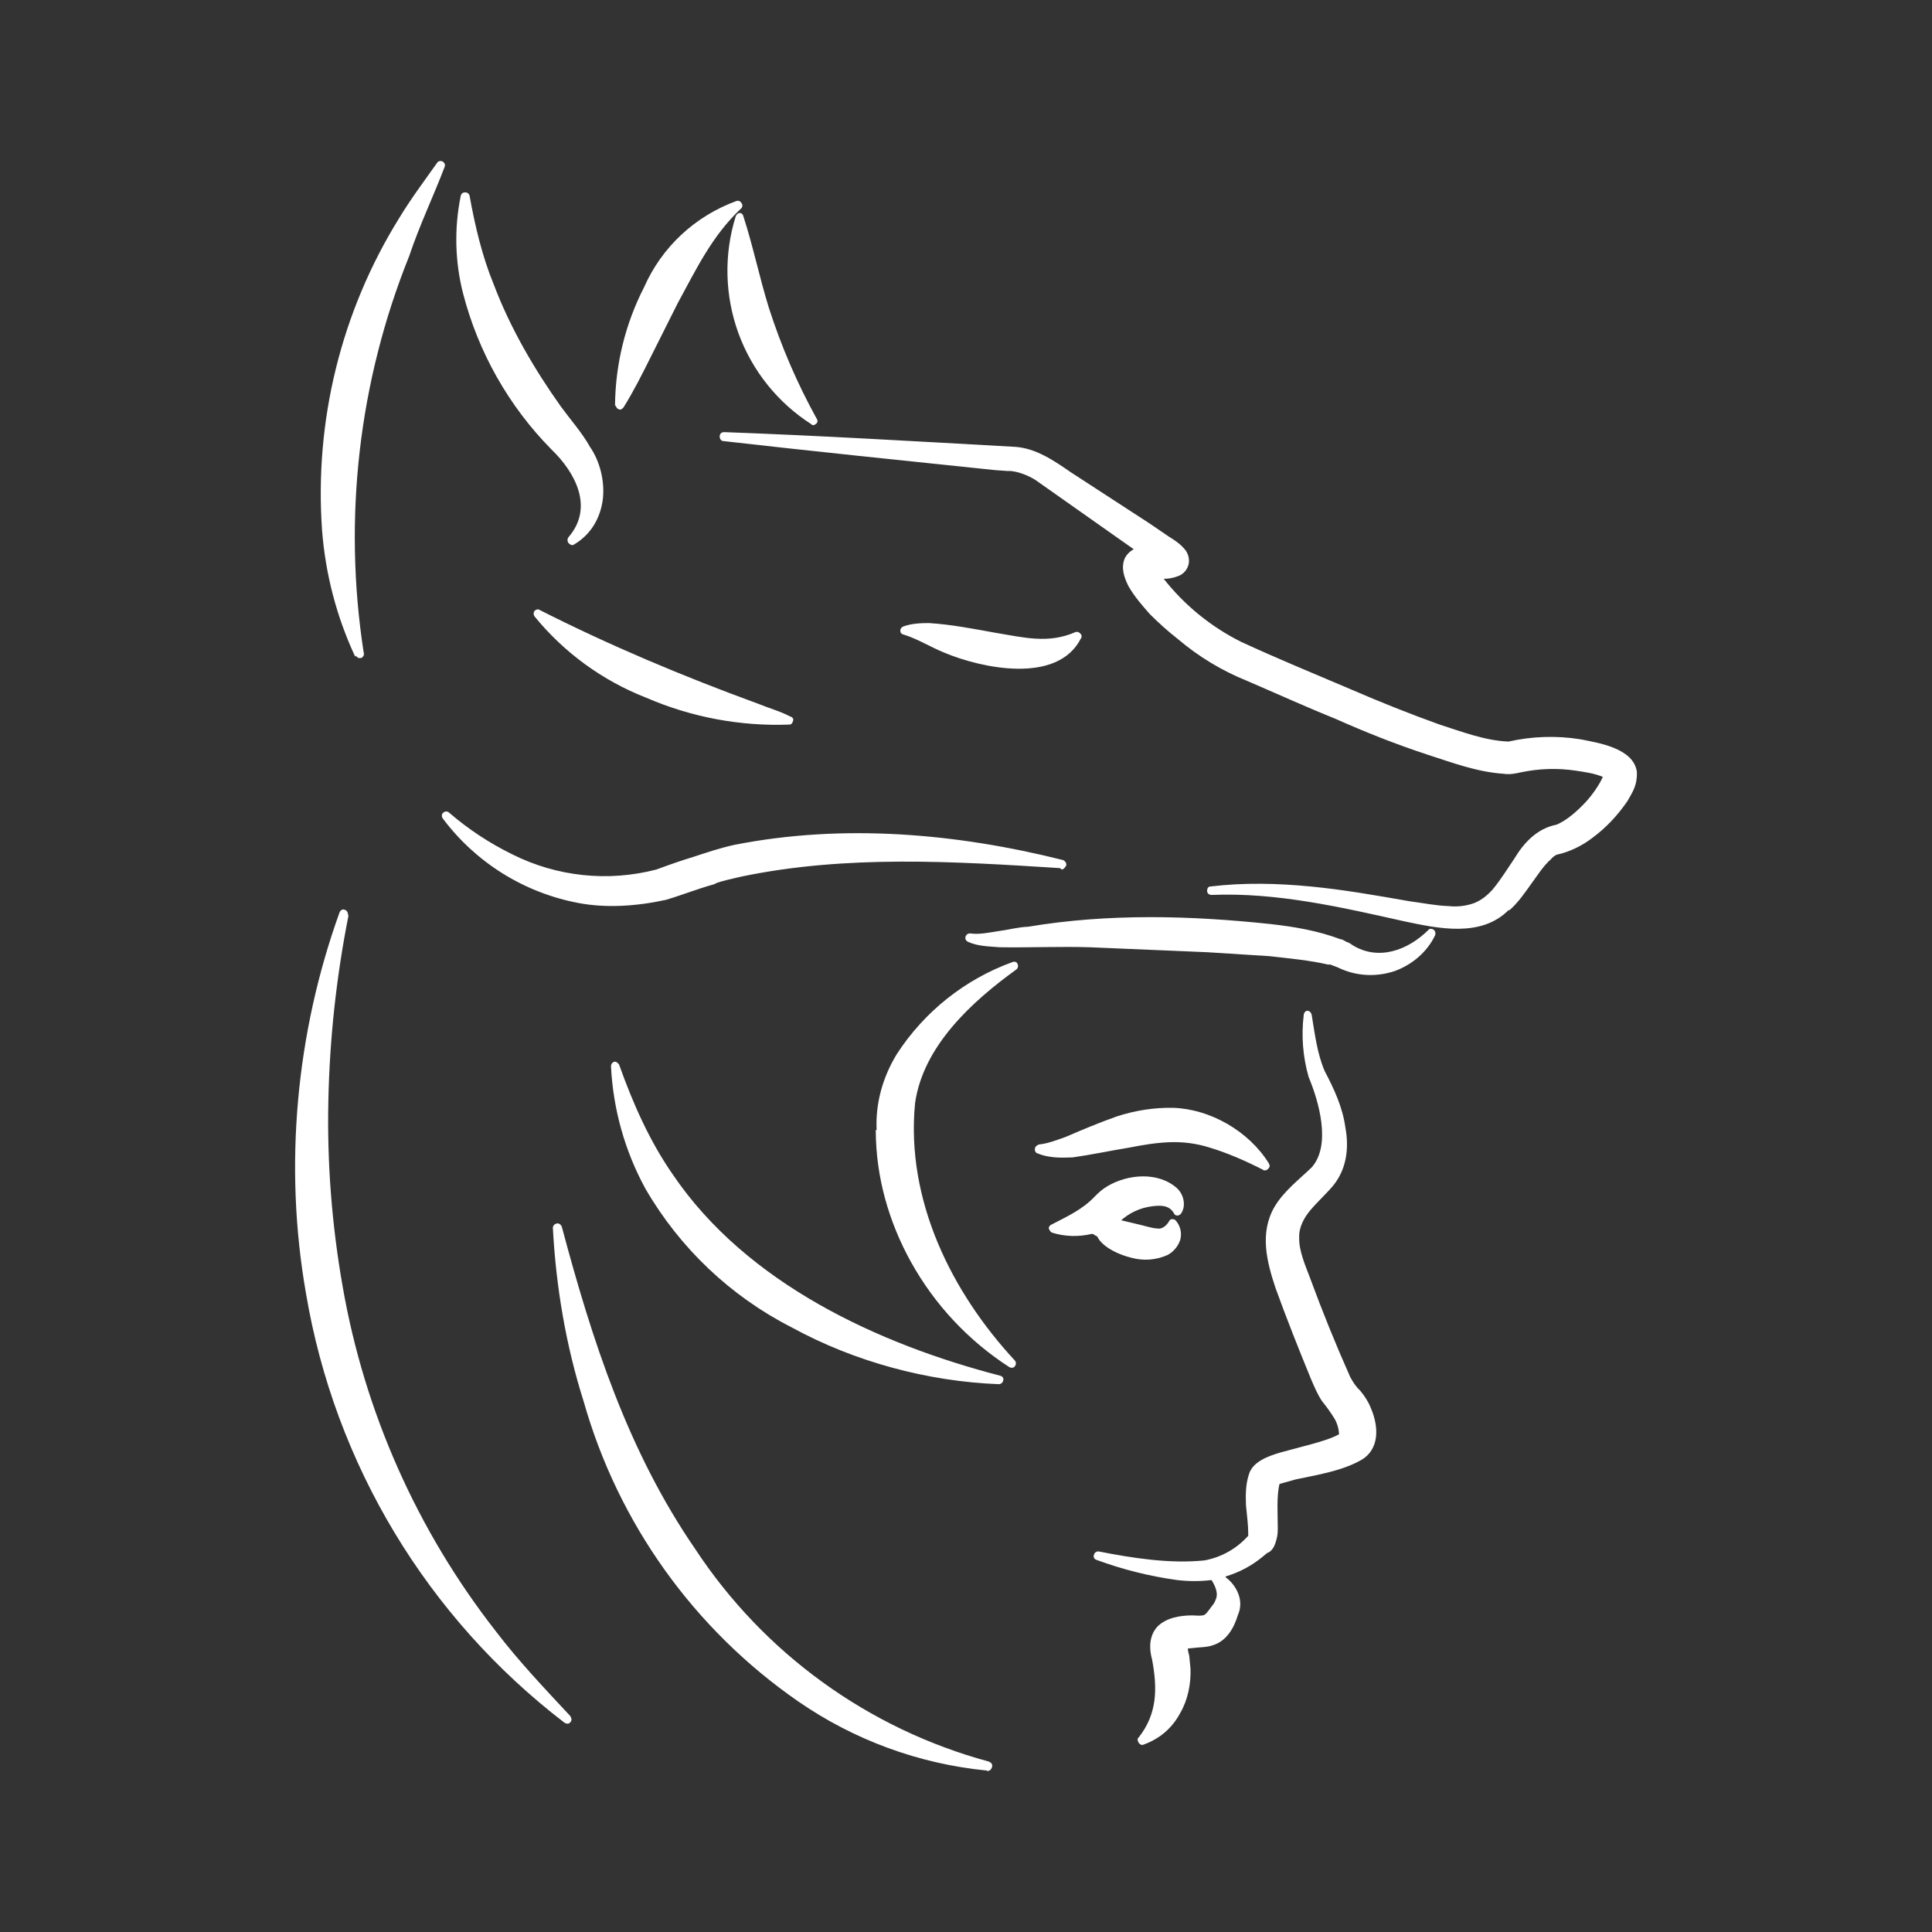 <svg width="24" height="24" viewBox="0 0 24 24" fill="none" xmlns="http://www.w3.org/2000/svg">
<rect x="0" y="0" width="24" height="24" fill="#333333" stroke="none"/>
<path d="M13.917 15.156L14.151 15.212C14.223 15.228 14.301 15.256 14.378 15.261C14.445 15.273 14.501 15.212 14.528 15.162C14.539 15.145 14.55 15.145 14.567 15.145C14.582 15.145 14.596 15.151 14.606 15.162C14.662 15.228 14.684 15.312 14.662 15.4C14.636 15.481 14.58 15.548 14.506 15.589C14.363 15.654 14.201 15.666 14.05 15.623C13.912 15.589 13.734 15.512 13.65 15.395C13.65 15.384 13.639 15.384 13.639 15.378C13.639 15.362 13.617 15.351 13.601 15.345C13.589 15.334 13.578 15.328 13.562 15.328C13.395 15.367 13.228 15.362 13.067 15.312C13.045 15.3 13.04 15.284 13.028 15.261C13.028 15.239 13.04 15.223 13.062 15.212C13.256 15.112 13.451 15.023 13.601 14.862C13.65 14.812 13.695 14.773 13.751 14.739C14.006 14.584 14.389 14.551 14.623 14.762C14.7 14.834 14.739 14.973 14.673 15.073C14.662 15.089 14.645 15.1 14.623 15.1C14.614 15.1 14.606 15.097 14.599 15.092C14.592 15.087 14.587 15.081 14.584 15.073C14.523 14.967 14.417 14.973 14.317 14.984C14.165 15.002 14.023 15.068 13.912 15.173L13.917 15.156ZM15.228 19.595C15.367 19.7 15.456 19.889 15.378 20.061C15.328 20.228 15.234 20.389 15.062 20.439C15.001 20.461 14.939 20.461 14.867 20.467L14.756 20.478C14.756 20.511 14.767 20.544 14.773 20.567L14.789 20.733C14.795 20.917 14.756 21.117 14.662 21.278C14.562 21.467 14.406 21.6 14.206 21.672C14.184 21.683 14.162 21.672 14.145 21.65C14.128 21.622 14.128 21.594 14.145 21.583C14.378 21.289 14.378 20.972 14.312 20.617C14.273 20.478 14.273 20.322 14.378 20.206C14.489 20.095 14.662 20.067 14.812 20.067C14.861 20.067 14.912 20.078 14.962 20.061C15.001 20.034 15.039 19.967 15.073 19.928C15.089 19.906 15.1 19.878 15.112 19.845V19.839C15.128 19.772 15.089 19.689 15.05 19.628C14.906 19.645 14.767 19.645 14.623 19.628C14.281 19.581 13.946 19.497 13.623 19.378C13.595 19.372 13.578 19.339 13.589 19.317C13.595 19.289 13.617 19.272 13.645 19.272C14.073 19.356 14.534 19.428 14.962 19.384C15.173 19.345 15.361 19.239 15.506 19.078V19.05C15.506 18.939 15.489 18.817 15.478 18.7C15.473 18.578 15.473 18.445 15.512 18.323C15.556 18.156 15.756 18.089 15.9 18.045L16.295 17.939C16.411 17.906 16.534 17.872 16.634 17.817C16.631 17.749 16.612 17.682 16.578 17.623C16.531 17.547 16.479 17.475 16.423 17.406C16.367 17.323 16.328 17.228 16.289 17.139C16.134 16.762 15.984 16.384 15.845 16C15.734 15.667 15.645 15.312 15.834 14.989C15.95 14.795 16.134 14.656 16.295 14.501C16.539 14.223 16.384 13.684 16.256 13.378C16.185 13.129 16.164 12.869 16.195 12.612C16.195 12.584 16.217 12.556 16.239 12.556C16.267 12.556 16.289 12.578 16.295 12.612C16.334 12.845 16.361 13.084 16.456 13.306C16.567 13.517 16.678 13.751 16.712 14.001C16.761 14.262 16.728 14.523 16.561 14.728C16.467 14.839 16.361 14.934 16.273 15.039C16.2 15.128 16.134 15.245 16.139 15.373C16.134 15.539 16.217 15.723 16.273 15.873C16.428 16.295 16.595 16.706 16.773 17.106C16.806 17.167 16.845 17.228 16.895 17.273C16.95 17.339 16.995 17.406 17.028 17.489C17.128 17.717 17.145 18.011 16.895 18.145C16.734 18.234 16.539 18.284 16.361 18.323L16.095 18.378L15.895 18.434C15.856 18.578 15.873 18.834 15.873 18.972C15.873 19.023 15.873 19.067 15.856 19.128C15.839 19.189 15.817 19.25 15.761 19.284L15.745 19.289L15.684 19.339C15.55 19.45 15.395 19.533 15.223 19.584L15.228 19.595ZM18.745 11.301C18.4 11.651 17.867 11.534 17.445 11.445C16.65 11.267 15.856 11.084 15.05 11.117C15.017 11.117 14.995 11.095 14.995 11.067C14.995 11.04 15.006 11.012 15.039 11.012C15.456 10.962 15.873 10.973 16.278 11.012C16.689 11.051 17.095 11.123 17.506 11.195C17.672 11.217 17.839 11.251 18 11.256C18.1 11.267 18.211 11.256 18.317 11.217C18.411 11.178 18.483 11.117 18.55 11.04C18.645 10.923 18.728 10.79 18.811 10.667C18.934 10.462 19.1 10.29 19.334 10.245C19.467 10.19 19.595 10.073 19.695 9.967C19.772 9.884 19.861 9.762 19.911 9.651C19.806 9.606 19.683 9.59 19.572 9.573C19.345 9.539 19.114 9.547 18.889 9.595C18.817 9.612 18.745 9.623 18.678 9.612C18.345 9.59 18.039 9.473 17.728 9.373C17.339 9.245 16.961 9.095 16.589 8.929C16.217 8.779 15.85 8.612 15.489 8.457C15.178 8.331 14.889 8.157 14.634 7.94C14.512 7.845 14.395 7.74 14.284 7.629C14.19 7.523 14.089 7.407 14.017 7.279C13.962 7.168 13.923 7.051 13.973 6.934C13.997 6.887 14.036 6.848 14.084 6.823L12.862 5.962C12.773 5.907 12.662 5.862 12.556 5.851H12.517L12.362 5.84C11.24 5.723 10.106 5.607 8.984 5.479C8.956 5.479 8.94 5.446 8.94 5.423C8.94 5.39 8.962 5.368 8.995 5.368C10.201 5.412 11.406 5.484 12.612 5.551C12.867 5.568 13.095 5.723 13.295 5.862L14.278 6.501L14.523 6.668C14.595 6.712 14.662 6.757 14.717 6.823C14.756 6.868 14.778 6.934 14.767 7.001C14.76 7.036 14.745 7.069 14.721 7.097C14.698 7.124 14.668 7.145 14.634 7.157C14.577 7.179 14.517 7.191 14.456 7.19C14.715 7.519 15.043 7.786 15.417 7.973C15.862 8.179 16.323 8.368 16.778 8.562C17.142 8.72 17.511 8.867 17.884 9.001C18.161 9.09 18.45 9.201 18.739 9.212C19.033 9.146 19.336 9.136 19.634 9.184C19.861 9.229 20.295 9.295 20.334 9.59V9.595C20.339 9.751 20.284 9.834 20.217 9.951C20.095 10.129 19.95 10.284 19.784 10.406C19.656 10.506 19.495 10.584 19.339 10.617C19.311 10.629 19.284 10.651 19.267 10.673C19.172 10.756 19.1 10.873 19.022 10.979C18.934 11.101 18.856 11.217 18.745 11.312V11.301ZM16.506 11.984C16.267 11.928 16.012 11.906 15.773 11.878L15.001 11.829L13.534 11.767C13.162 11.756 12.784 11.773 12.417 11.767C12.284 11.756 12.151 11.756 12.028 11.701C12.001 11.69 11.984 11.662 11.995 11.634C11.999 11.622 12.006 11.612 12.016 11.605C12.026 11.598 12.038 11.595 12.051 11.595C12.162 11.612 12.29 11.584 12.401 11.567C12.528 11.551 12.645 11.517 12.773 11.512C13.773 11.345 14.789 11.373 15.784 11.479C16.078 11.512 16.372 11.562 16.65 11.667H16.656C16.684 11.673 16.706 11.69 16.728 11.701C16.75 11.706 16.778 11.723 16.8 11.74C17.122 11.94 17.489 11.806 17.745 11.551C17.756 11.534 17.789 11.534 17.811 11.551C17.834 11.567 17.834 11.606 17.828 11.617C17.728 11.829 17.539 11.984 17.328 12.062C17.095 12.14 16.845 12.129 16.617 12.017L16.517 11.979L16.506 11.984ZM13.428 7.929C13.139 8.506 12.19 8.301 11.729 8.107C11.551 8.034 11.406 7.94 11.229 7.884C11.201 7.879 11.184 7.862 11.184 7.834C11.184 7.824 11.188 7.813 11.193 7.804C11.199 7.796 11.208 7.789 11.217 7.784C11.317 7.745 11.44 7.74 11.54 7.74C11.817 7.757 12.095 7.812 12.373 7.862C12.717 7.918 13.023 8.001 13.362 7.851C13.372 7.848 13.382 7.849 13.392 7.851C13.402 7.854 13.41 7.86 13.417 7.868C13.44 7.884 13.44 7.912 13.428 7.934V7.923V7.929ZM7.64 5.04C7.644 4.528 7.767 4.024 8.001 3.568C8.11 3.321 8.268 3.098 8.466 2.914C8.664 2.73 8.897 2.588 9.151 2.496C9.173 2.49 9.195 2.496 9.212 2.524C9.229 2.546 9.223 2.574 9.206 2.59C8.845 2.929 8.651 3.34 8.418 3.768L8.095 4.412C7.984 4.635 7.873 4.857 7.745 5.062C7.729 5.079 7.707 5.096 7.69 5.085C7.668 5.079 7.651 5.062 7.651 5.035L7.64 5.046V5.04ZM10.084 5.273C9.664 5.006 9.344 4.607 9.173 4.139C9.003 3.671 8.991 3.16 9.14 2.685C9.151 2.662 9.168 2.646 9.19 2.646C9.212 2.646 9.229 2.662 9.234 2.685C9.356 3.062 9.434 3.446 9.551 3.823C9.706 4.307 9.906 4.768 10.145 5.201C10.162 5.223 10.156 5.251 10.14 5.262C10.123 5.279 10.101 5.29 10.079 5.273H10.084ZM15.695 14.534C15.478 14.423 15.25 14.323 15.028 14.256C14.867 14.205 14.698 14.182 14.528 14.189C14.362 14.195 14.195 14.223 14.028 14.256C13.79 14.295 13.556 14.345 13.323 14.378H13.312C13.173 14.384 13.023 14.384 12.889 14.328C12.867 14.323 12.851 14.295 12.856 14.273C12.856 14.245 12.878 14.228 12.906 14.217C13.017 14.206 13.128 14.162 13.239 14.123C13.445 14.034 13.656 13.945 13.878 13.867C14.101 13.795 14.339 13.756 14.578 13.762C15.034 13.778 15.512 14.05 15.761 14.45C15.778 14.478 15.773 14.501 15.756 14.517C15.748 14.527 15.738 14.534 15.726 14.537C15.713 14.54 15.701 14.539 15.689 14.534H15.7H15.695ZM12.412 17.195C11.523 17.161 10.617 16.917 9.834 16.489C9.075 16.102 8.445 15.504 8.018 14.767C7.762 14.299 7.616 13.778 7.59 13.245C7.59 13.223 7.601 13.201 7.629 13.19C7.651 13.184 7.673 13.201 7.69 13.223C7.862 13.706 8.068 14.173 8.357 14.589C9.279 15.95 10.923 16.7 12.423 17.089C12.451 17.095 12.473 17.122 12.462 17.145C12.462 17.167 12.44 17.195 12.406 17.195H12.412ZM10.89 14.04C10.873 13.706 10.967 13.378 11.14 13.095C11.482 12.567 11.987 12.165 12.578 11.951C12.601 11.94 12.634 11.951 12.639 11.973C12.646 11.985 12.648 11.999 12.645 12.012C12.642 12.026 12.634 12.037 12.623 12.045C12.084 12.434 11.467 12.99 11.367 13.706C11.251 14.912 11.823 16.056 12.606 16.9C12.615 16.91 12.62 16.923 12.62 16.936C12.62 16.95 12.615 16.963 12.606 16.973C12.59 16.995 12.562 16.995 12.54 16.984C12.031 16.656 11.611 16.207 11.317 15.678C11.04 15.178 10.879 14.617 10.879 14.034L10.89 14.04ZM13.167 10.784C11.856 10.701 10.512 10.617 9.206 10.89L9.04 10.929C8.984 10.945 8.918 10.956 8.873 10.984C8.668 11.04 8.479 11.117 8.273 11.178C7.918 11.256 7.534 11.284 7.184 11.217C6.512 11.09 5.911 10.716 5.501 10.168C5.484 10.145 5.484 10.112 5.507 10.095C5.523 10.079 5.557 10.073 5.579 10.095C5.818 10.301 6.079 10.473 6.362 10.612C6.917 10.891 7.555 10.958 8.156 10.801C8.306 10.745 8.462 10.69 8.612 10.645C8.779 10.59 8.945 10.534 9.123 10.495C10.473 10.229 11.879 10.351 13.206 10.684C13.228 10.695 13.251 10.717 13.245 10.751C13.234 10.773 13.212 10.801 13.189 10.801L13.167 10.784ZM6.695 7.573C7.573 8.018 8.484 8.401 9.412 8.74C9.545 8.795 9.69 8.834 9.817 8.901C9.845 8.906 9.862 8.934 9.851 8.956C9.845 8.984 9.829 9.001 9.806 9.001C9.196 9.024 8.589 8.91 8.029 8.668C7.486 8.456 7.008 8.108 6.64 7.657C6.633 7.647 6.629 7.635 6.629 7.623C6.629 7.611 6.633 7.599 6.64 7.59C6.647 7.581 6.657 7.575 6.668 7.572C6.679 7.569 6.69 7.569 6.701 7.573H6.695ZM4.412 8.157C4.182 7.663 4.043 7.133 4.001 6.59C3.904 5.229 4.238 3.872 4.957 2.712C5.101 2.474 5.268 2.251 5.429 2.024C5.446 1.996 5.479 1.996 5.501 2.007C5.523 2.024 5.534 2.046 5.523 2.074C5.384 2.44 5.212 2.796 5.084 3.179C4.455 4.741 4.26 6.443 4.518 8.107C4.529 8.129 4.512 8.162 4.49 8.173C4.462 8.179 4.435 8.173 4.423 8.145L4.412 8.157ZM7.329 5.551C7.451 5.729 7.512 5.968 7.49 6.19C7.462 6.434 7.34 6.64 7.134 6.762C7.112 6.779 7.09 6.773 7.062 6.746C7.054 6.735 7.05 6.722 7.05 6.709C7.05 6.696 7.054 6.684 7.062 6.673C7.379 6.307 7.151 5.873 6.851 5.584C6.319 5.045 5.94 4.374 5.751 3.64C5.651 3.246 5.642 2.833 5.723 2.435C5.729 2.407 5.746 2.39 5.779 2.39C5.792 2.39 5.805 2.394 5.815 2.402C5.825 2.411 5.832 2.422 5.834 2.435C5.901 2.807 5.99 3.185 6.134 3.535C6.34 4.079 6.64 4.59 6.968 5.051C7.09 5.218 7.229 5.373 7.329 5.551ZM12.256 21.994C11.414 21.911 10.608 21.615 9.912 21.133C8.621 20.238 7.68 18.923 7.251 17.411C7.029 16.712 6.907 15.984 6.868 15.256C6.867 15.243 6.872 15.23 6.88 15.22C6.888 15.21 6.899 15.203 6.912 15.2C6.94 15.189 6.968 15.212 6.979 15.239C7.357 16.656 7.801 18.028 8.634 19.239C9.487 20.537 10.785 21.477 12.284 21.883C12.312 21.895 12.334 21.917 12.323 21.95C12.317 21.978 12.295 22 12.267 22L12.256 21.994ZM4.329 11.373C4.179 12.131 4.095 12.9 4.079 13.673C4.062 14.45 4.123 15.223 4.257 15.984C4.529 17.544 5.182 19.013 6.157 20.261C6.44 20.633 6.768 20.978 7.084 21.317C7.101 21.345 7.107 21.372 7.084 21.395C7.068 21.417 7.04 21.417 7.012 21.4C5.306 20.093 4.158 18.187 3.801 16.067C3.523 14.484 3.679 12.828 4.218 11.334C4.229 11.306 4.257 11.29 4.279 11.301C4.307 11.306 4.323 11.334 4.323 11.362L4.329 11.373Z" fill="white"/>
</svg>
